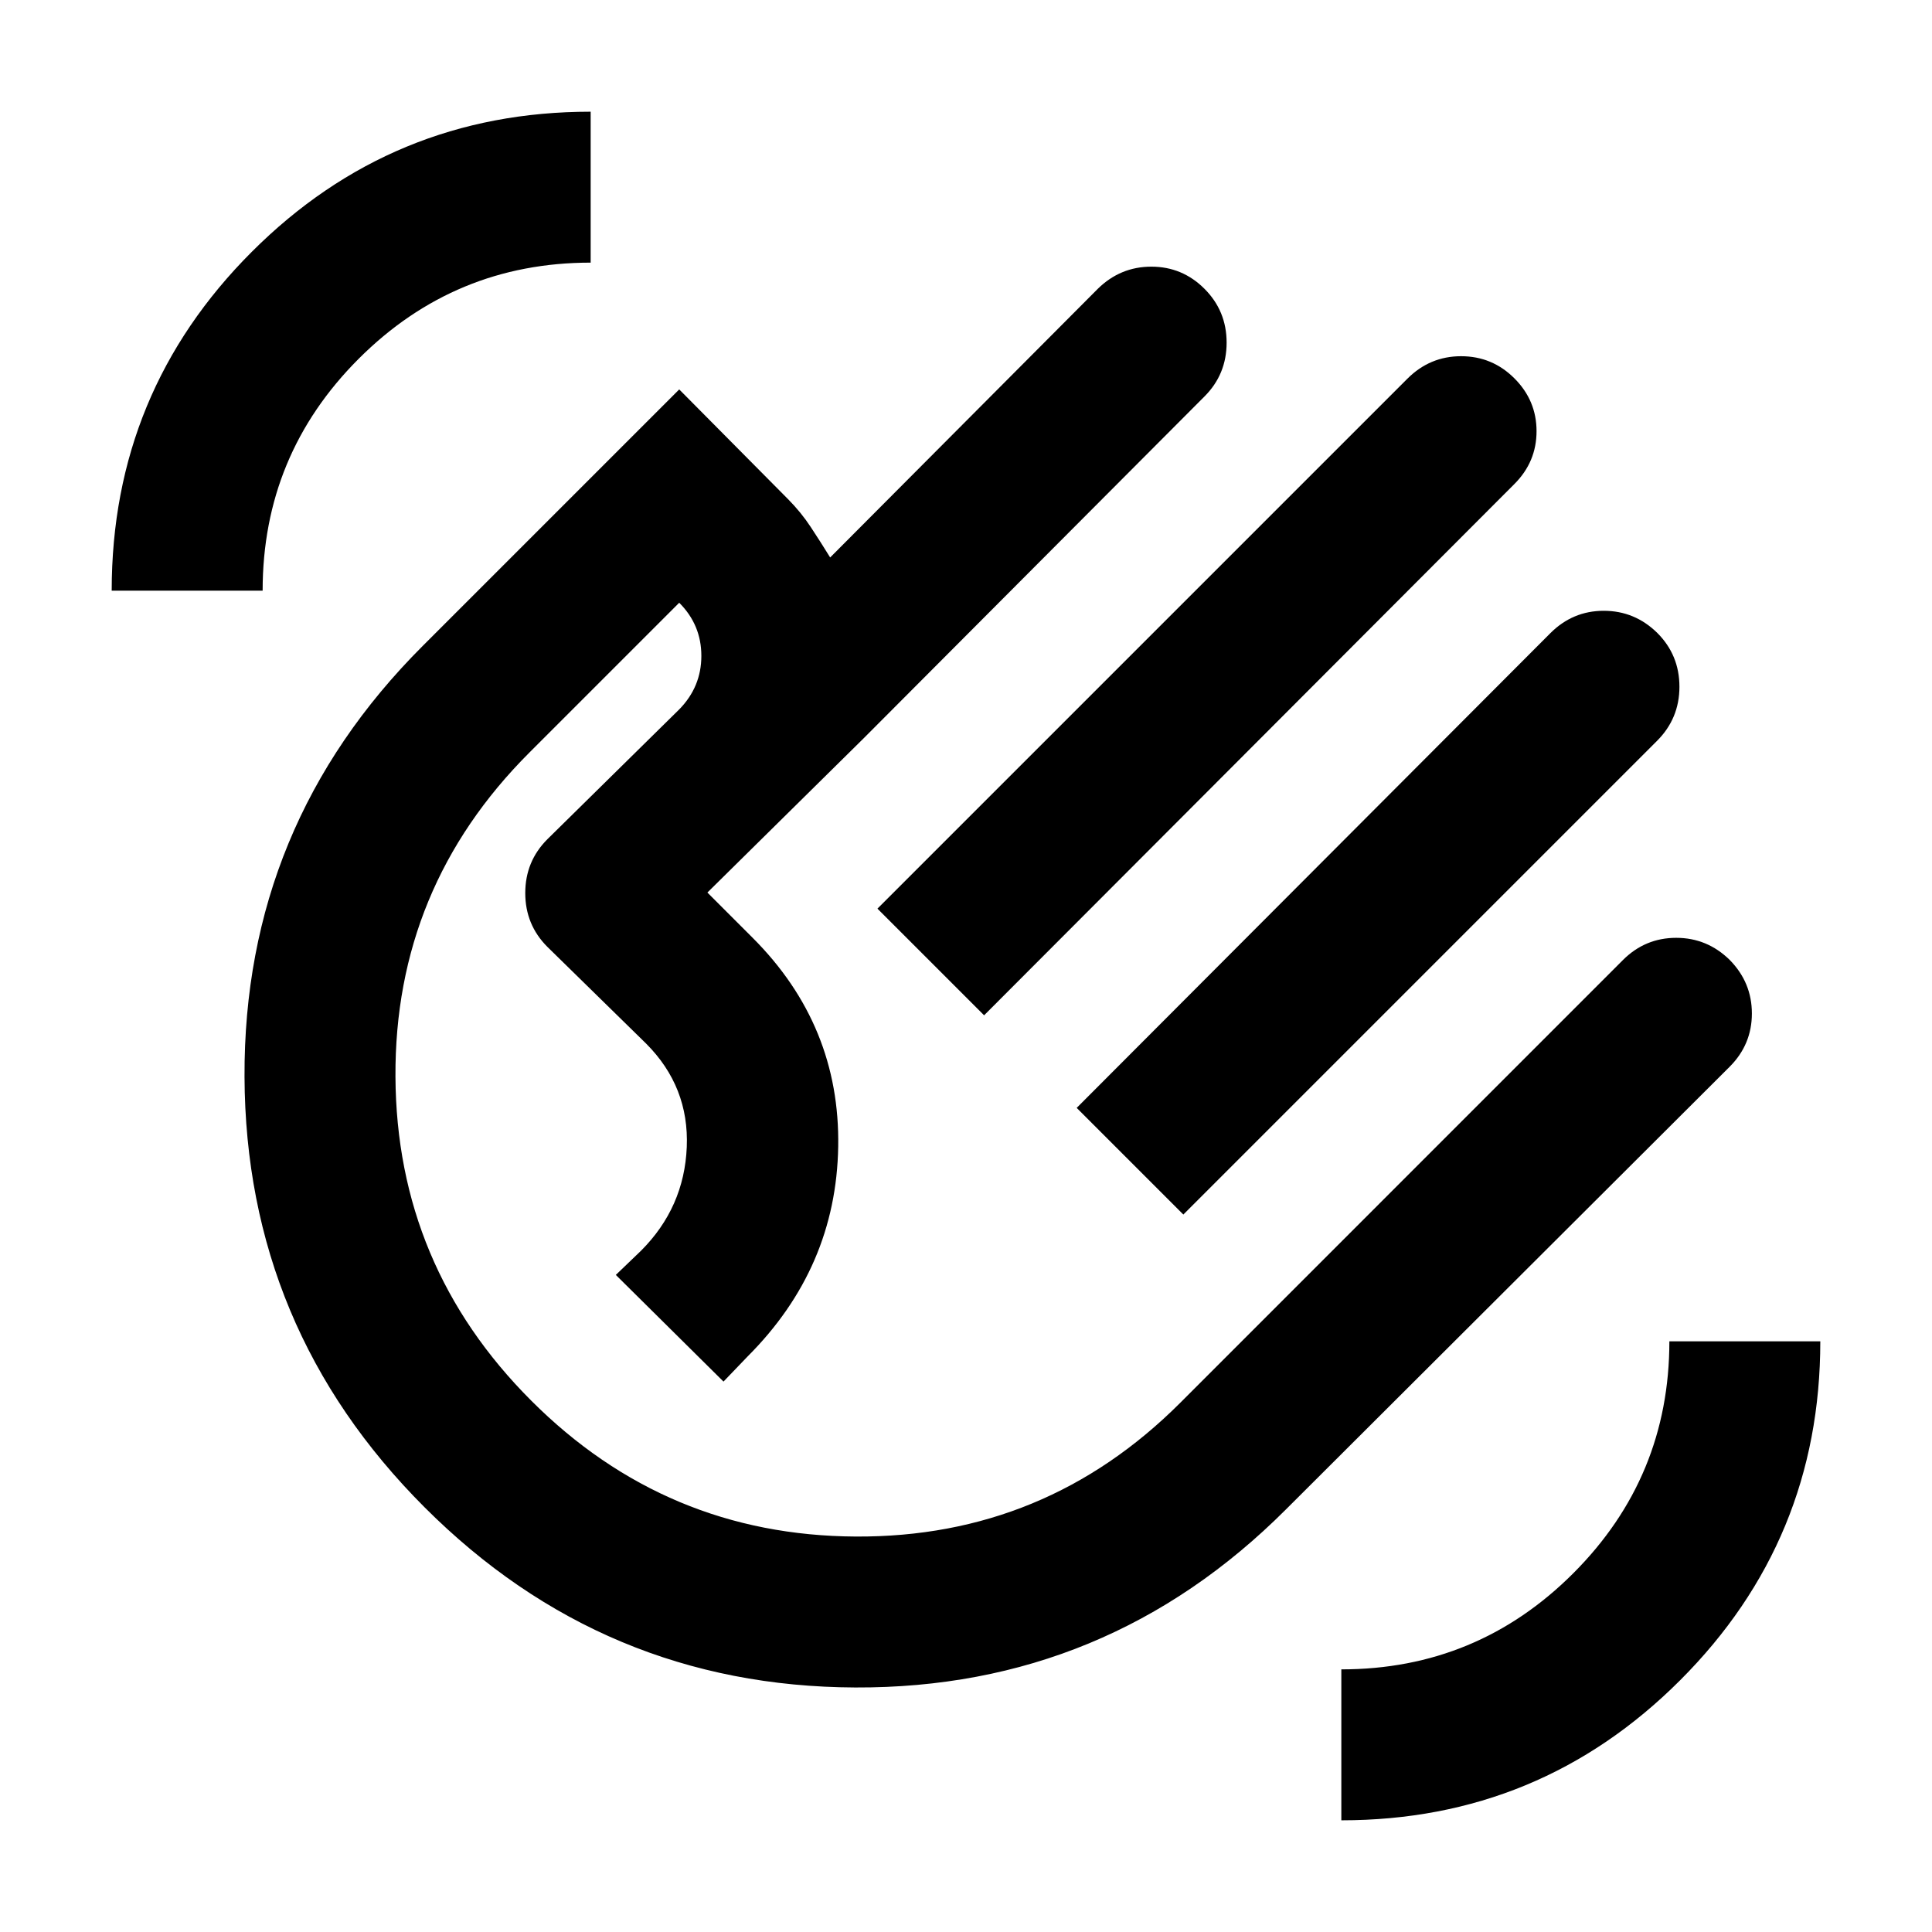 <svg xmlns="http://www.w3.org/2000/svg" height="24" viewBox="0 -960 960 960" width="24"><path d="m436-508.5 263.33-263.33Q710.5-783 726-783q15.5 0 26.5 11t11 26.25q0 15.25-11 26.25L489-455.5l-53-53Zm99 99 235.38-235.9q11.12-11.1 26.52-11.1t26.6 11q11 11 11 26.75t-11.12 26.87L588-356.5l-53-53ZM211-211q-89-89-89.5-214T210-639l127.5-127.5 54.08 54.53q6.42 6.47 11.25 13.81 4.84 7.33 9.67 15.16l133-133.5q11.2-11 26.6-11 15.4 0 26.4 11 11 11 11 26.75t-11 26.75L429-593l-77.5 76.5L374-494q43.5 43.5 42.5 103.75T371.5-286l-12 12.5-53.5-53 12.5-12Q340-360 341.25-390T321-441.5l-49-48q-11-11-11-26.75T272-543l65.5-64.5q11-11.2 11-26.6 0-15.4-11-26.4L263-586q-67 67-66.5 161T264-264q67 67 161.25 67.5T586.5-263l219.96-220q11.04-11 26.44-11 15.4 0 26.6 11 11 11.2 11 26.6 0 15.4-11.02 26.44L639-210q-89 89-214 88.5T211-211Zm213.5-213.5Zm242 369v-75q67.5 0 115.25-47.75T829.5-293.5h75q0 98.76-69.62 168.38Q765.26-55.5 666.5-55.5Zm-611-611q0-98.76 69.62-168.38 69.62-69.62 168.38-69.62v75q-67.5 0-115.25 47.75T130.5-666.5h-75Z"/></svg>